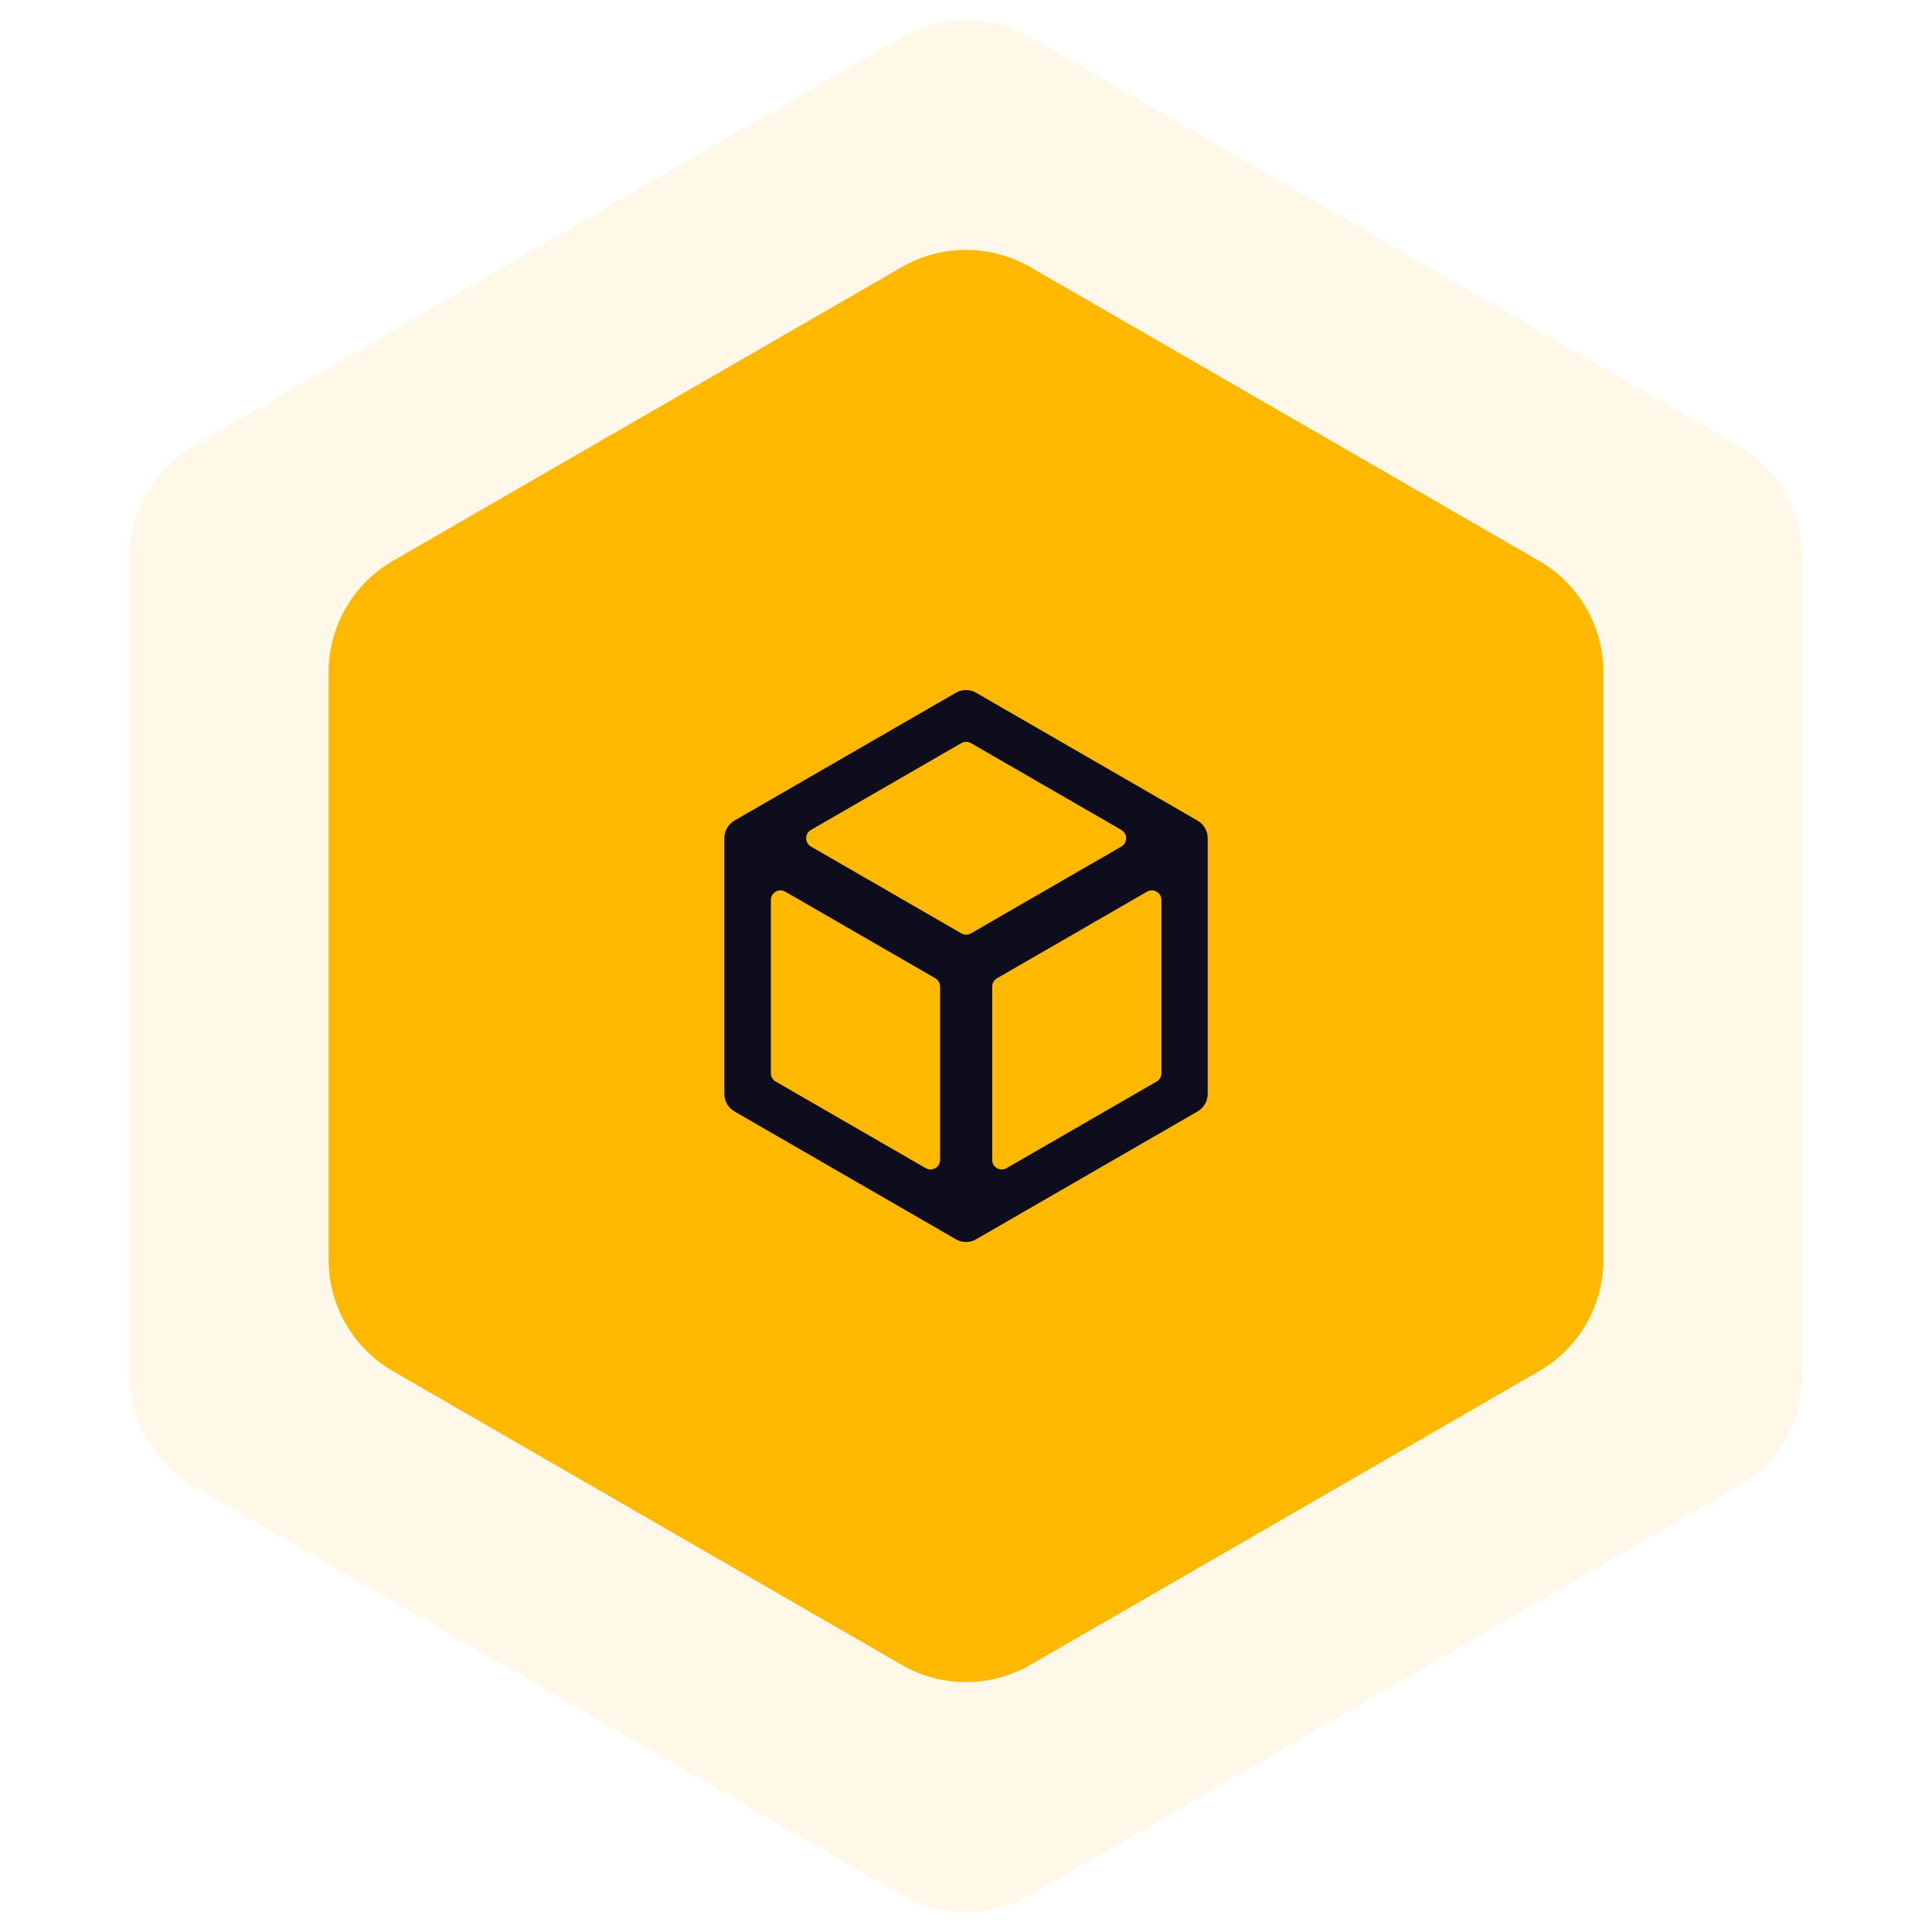 <svg width="105" height="105" viewBox="0 0 105 105" fill="none" xmlns="http://www.w3.org/2000/svg">
    <path opacity="0.09" d="M49 2.021C51.166 0.77 53.834 0.77 56 2.021L94.466 24.229C96.632 25.48 97.966 27.791 97.966 30.291V74.709C97.966 77.209 96.632 79.52 94.466 80.771L56 102.979C53.834 104.23 51.166 104.23 49 102.979L10.534 80.771C8.368 79.52 7.034 77.209 7.034 74.709V30.291C7.034 27.791 8.368 25.48 10.534 24.229L49 2.021Z" fill="#FFB800"/>
    <path d="M49.001 14.521C51.166 13.27 53.835 13.27 56.001 14.521L83.641 30.479C85.807 31.73 87.141 34.041 87.141 36.541V68.459C87.141 70.959 85.807 73.27 83.641 74.521L56.001 90.479C53.835 91.73 51.166 91.73 49.001 90.479L21.36 74.521C19.194 73.27 17.86 70.959 17.86 68.459V36.541C17.86 34.041 19.194 31.73 21.36 30.479L49.001 14.521Z" fill="#FFB800"/>
    <g clip-path="url(#clip0)">
        <path d="M52.495 37.5C52.472 37.501 52.448 37.502 52.424 37.504C52.324 37.511 52.224 37.532 52.129 37.566C52.057 37.592 51.988 37.625 51.923 37.665L39.92 44.594C39.751 44.691 39.611 44.831 39.513 45.001C39.416 45.169 39.364 45.361 39.364 45.556V59.445C39.364 59.646 39.419 59.844 39.522 60.016C39.626 60.189 39.774 60.33 39.952 60.425L51.949 67.351L52.017 67.388V67.39C52.05 67.406 52.085 67.421 52.12 67.434L52.136 67.439C52.17 67.451 52.206 67.461 52.242 67.469C52.254 67.47 52.255 67.472 52.262 67.474C52.383 67.5 52.508 67.506 52.632 67.493C52.668 67.489 52.704 67.482 52.739 67.474C52.752 67.474 52.753 67.471 52.759 67.469C52.795 67.46 52.831 67.45 52.865 67.439L52.88 67.434C52.916 67.421 52.95 67.406 52.984 67.39V67.388C53.007 67.376 53.03 67.364 53.052 67.351L65.05 60.425C65.228 60.33 65.376 60.189 65.479 60.016C65.582 59.843 65.637 59.646 65.637 59.445V45.6L65.635 45.568V45.557C65.635 45.397 65.601 45.238 65.533 45.092C65.466 44.946 65.368 44.817 65.246 44.712L65.209 44.682C65.209 44.68 65.197 44.676 65.197 44.674C65.154 44.642 65.11 44.612 65.063 44.586L53.067 37.659C52.892 37.554 52.692 37.499 52.488 37.5H52.495ZM52.508 40.316C52.598 40.316 52.688 40.34 52.769 40.386L60.941 45.104C61.02 45.15 61.086 45.216 61.132 45.295C61.178 45.374 61.202 45.465 61.202 45.556C61.202 45.648 61.178 45.738 61.132 45.818C61.086 45.897 61.02 45.963 60.941 46.009L52.769 50.726C52.69 50.772 52.6 50.796 52.508 50.796C52.416 50.796 52.326 50.772 52.247 50.726L44.075 46.009C43.996 45.963 43.93 45.897 43.884 45.818C43.838 45.738 43.814 45.648 43.814 45.556C43.814 45.465 43.838 45.374 43.884 45.295C43.93 45.216 43.996 45.15 44.075 45.104L52.247 40.386C52.326 40.34 52.416 40.316 52.508 40.316ZM42.408 48.389C42.502 48.388 42.595 48.412 42.677 48.46L50.832 53.167C50.911 53.213 50.977 53.279 51.022 53.358C51.068 53.438 51.092 53.527 51.092 53.619V63.035C51.092 63.127 51.068 63.217 51.022 63.296C50.976 63.375 50.91 63.441 50.831 63.487C50.752 63.532 50.662 63.557 50.57 63.556C50.478 63.556 50.389 63.532 50.309 63.486L42.156 58.779C42.076 58.733 42.01 58.667 41.964 58.588C41.918 58.508 41.894 58.418 41.894 58.326V48.913C41.894 48.611 42.139 48.395 42.407 48.39L42.408 48.389ZM62.608 48.389C62.877 48.394 63.12 48.61 63.12 48.911V58.326C63.12 58.514 63.02 58.685 62.861 58.779L54.706 63.486C54.626 63.532 54.536 63.556 54.445 63.556C54.353 63.557 54.263 63.532 54.184 63.487C54.105 63.441 54.039 63.375 53.993 63.296C53.947 63.217 53.923 63.127 53.923 63.035V53.619C53.923 53.432 54.023 53.261 54.184 53.169L62.338 48.46C62.42 48.412 62.513 48.387 62.608 48.389Z" fill="#0E0D1E"/>
    </g>
    <defs>
        <clipPath id="clip0">
            <rect width="30" height="30" fill="white" transform="translate(37.501 37.5)"/>
        </clipPath>
    </defs>
</svg>
